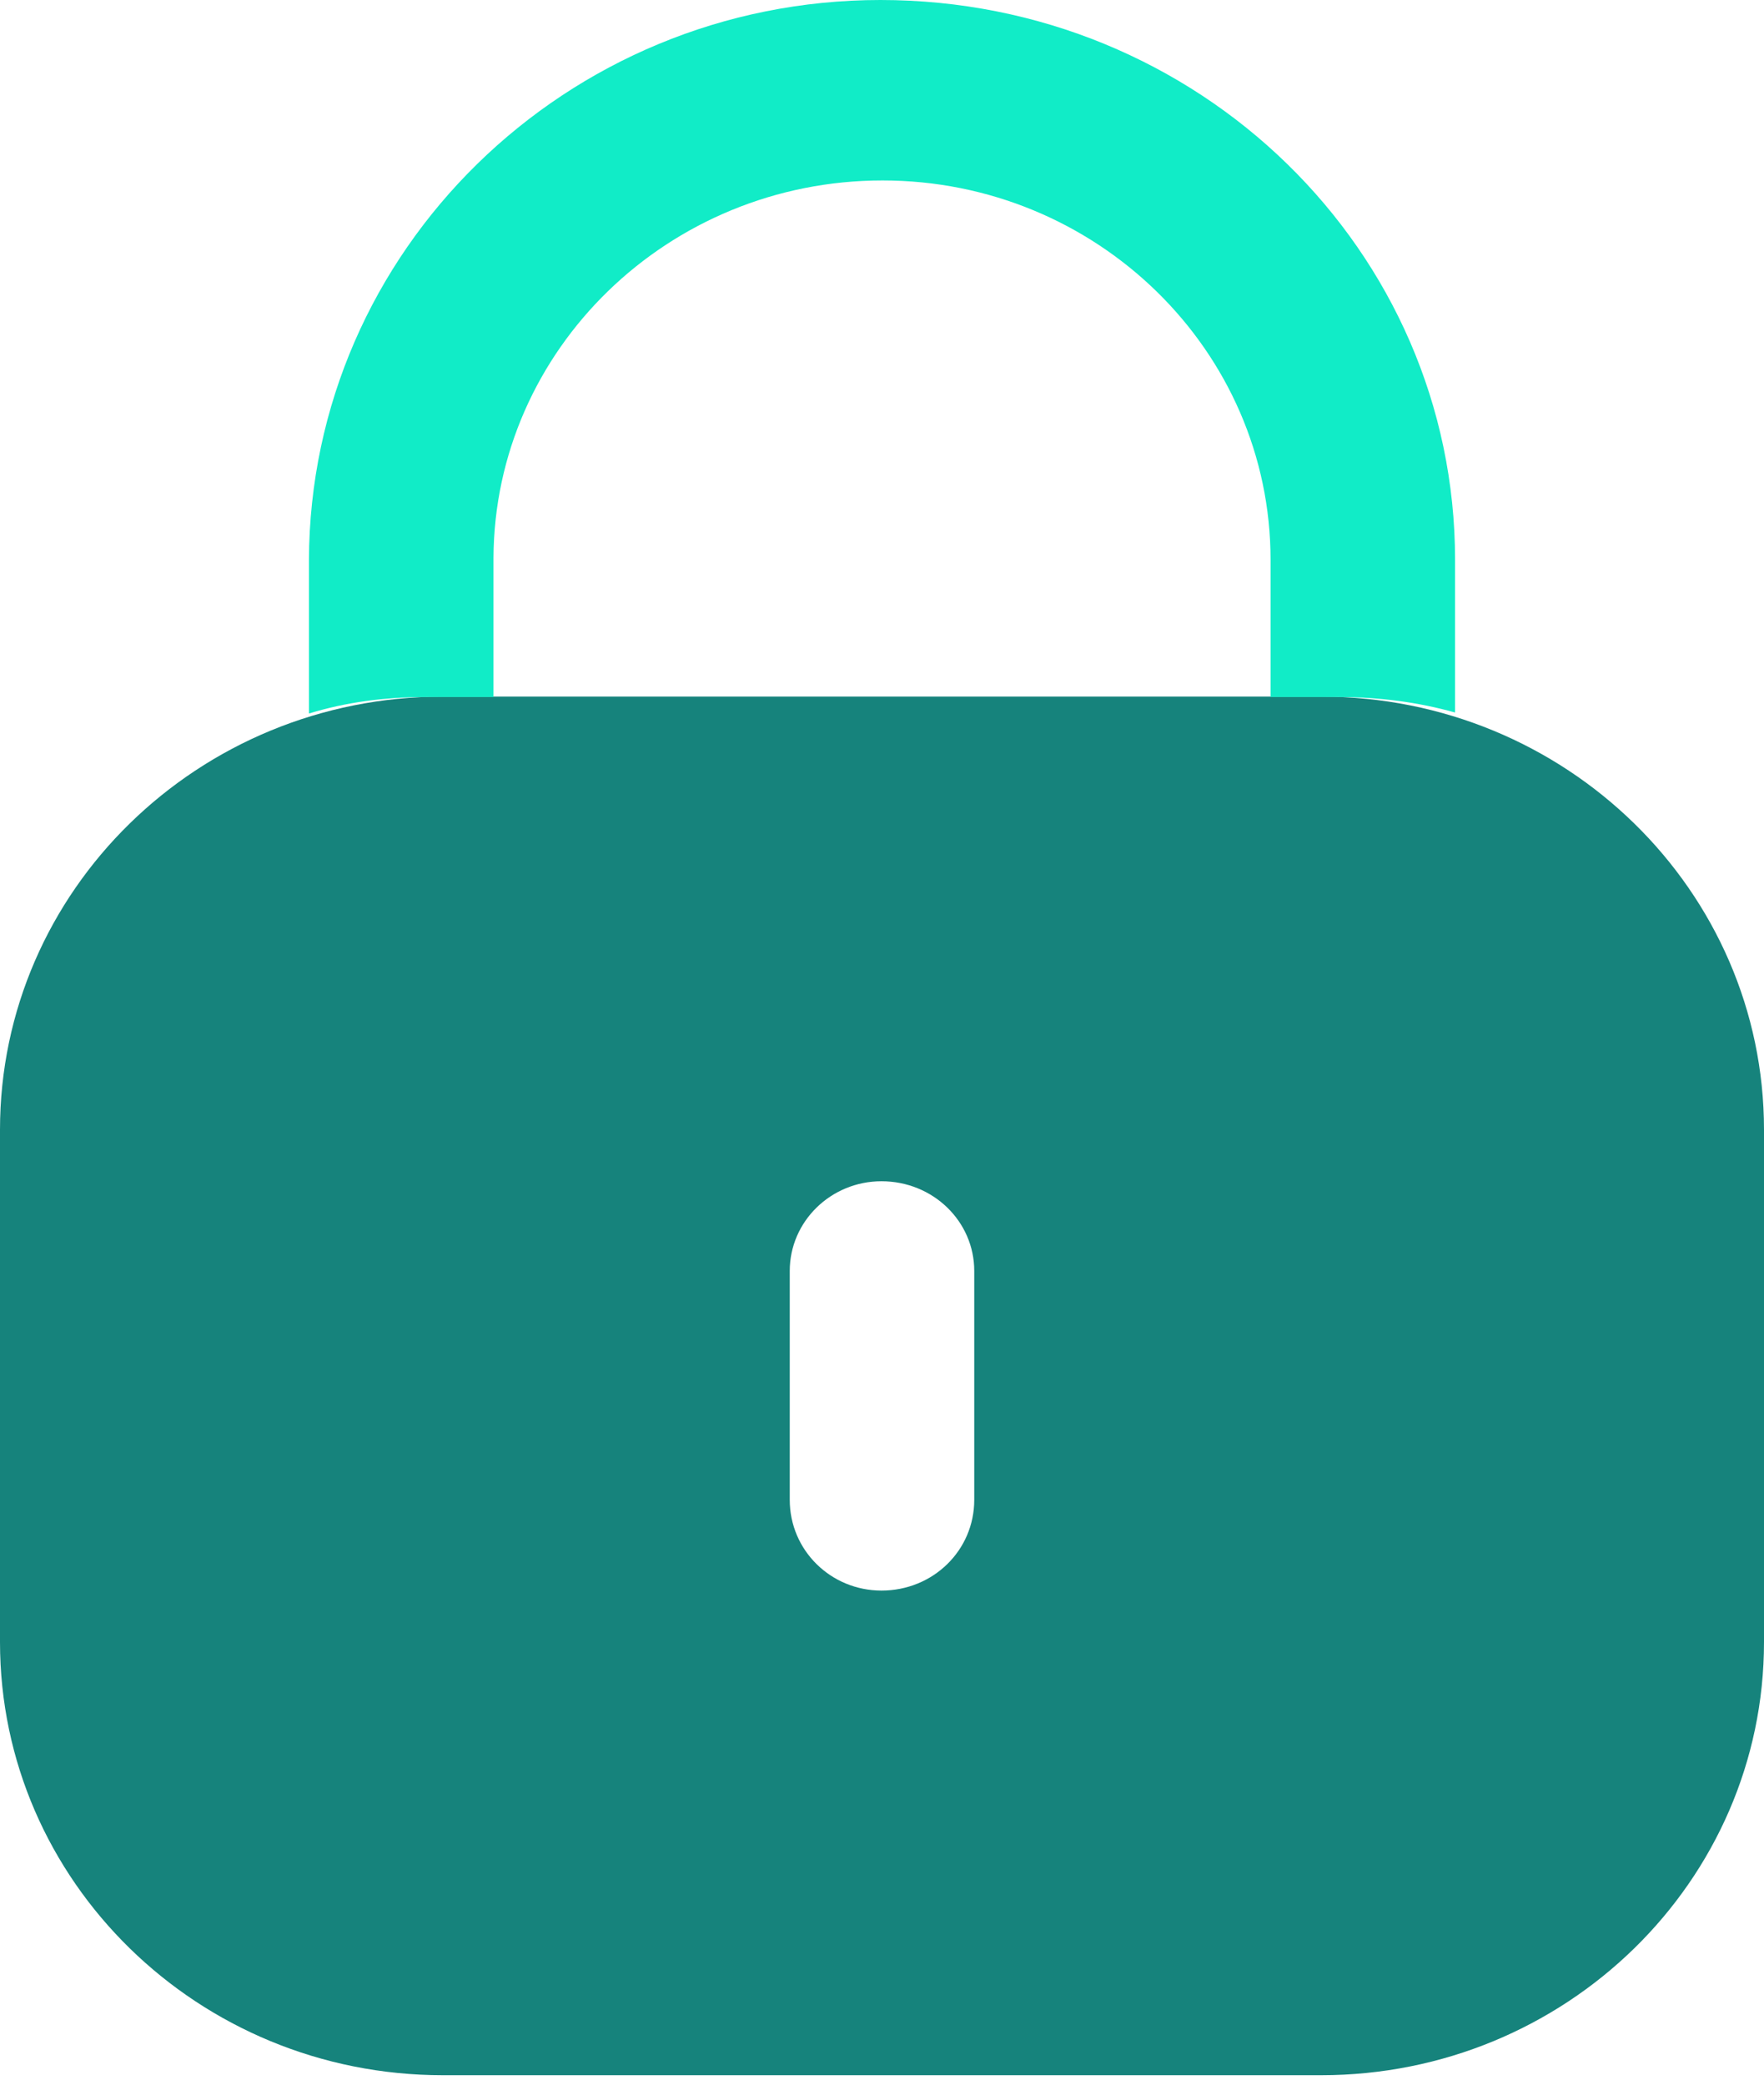 <svg width="44" height="52" viewBox="0 0 44 52" fill="none" xmlns="http://www.w3.org/2000/svg">
<path fill-rule="evenodd" clip-rule="evenodd" d="M11.049 17.376H32.951C39.053 17.376 44 22.214 44 28.181V40.959C44 46.926 39.053 51.764 32.951 51.764H11.049C4.947 51.764 0 46.926 0 40.959V28.181C0 22.214 4.947 17.376 11.049 17.376ZM21.987 39.675C23.276 39.675 24.301 38.672 24.301 37.412V31.702C24.301 30.468 23.276 29.465 21.987 29.465C20.724 29.465 19.699 30.468 19.699 31.702V37.412C19.699 38.672 20.724 39.675 21.987 39.675Z" fill="#16837C"/>
<path d="M36.294 13.966V17.773C35.374 17.515 34.401 17.387 33.401 17.387H31.692V13.966C31.692 8.745 27.352 4.501 22.014 4.501C16.675 4.501 12.335 8.719 12.309 13.915V17.387H10.626C9.6 17.387 8.627 17.515 7.706 17.798V13.966C7.733 6.25 14.123 0 21.961 0C29.904 0 36.294 6.25 36.294 13.966" fill="#11ECC7"/>
</svg>
